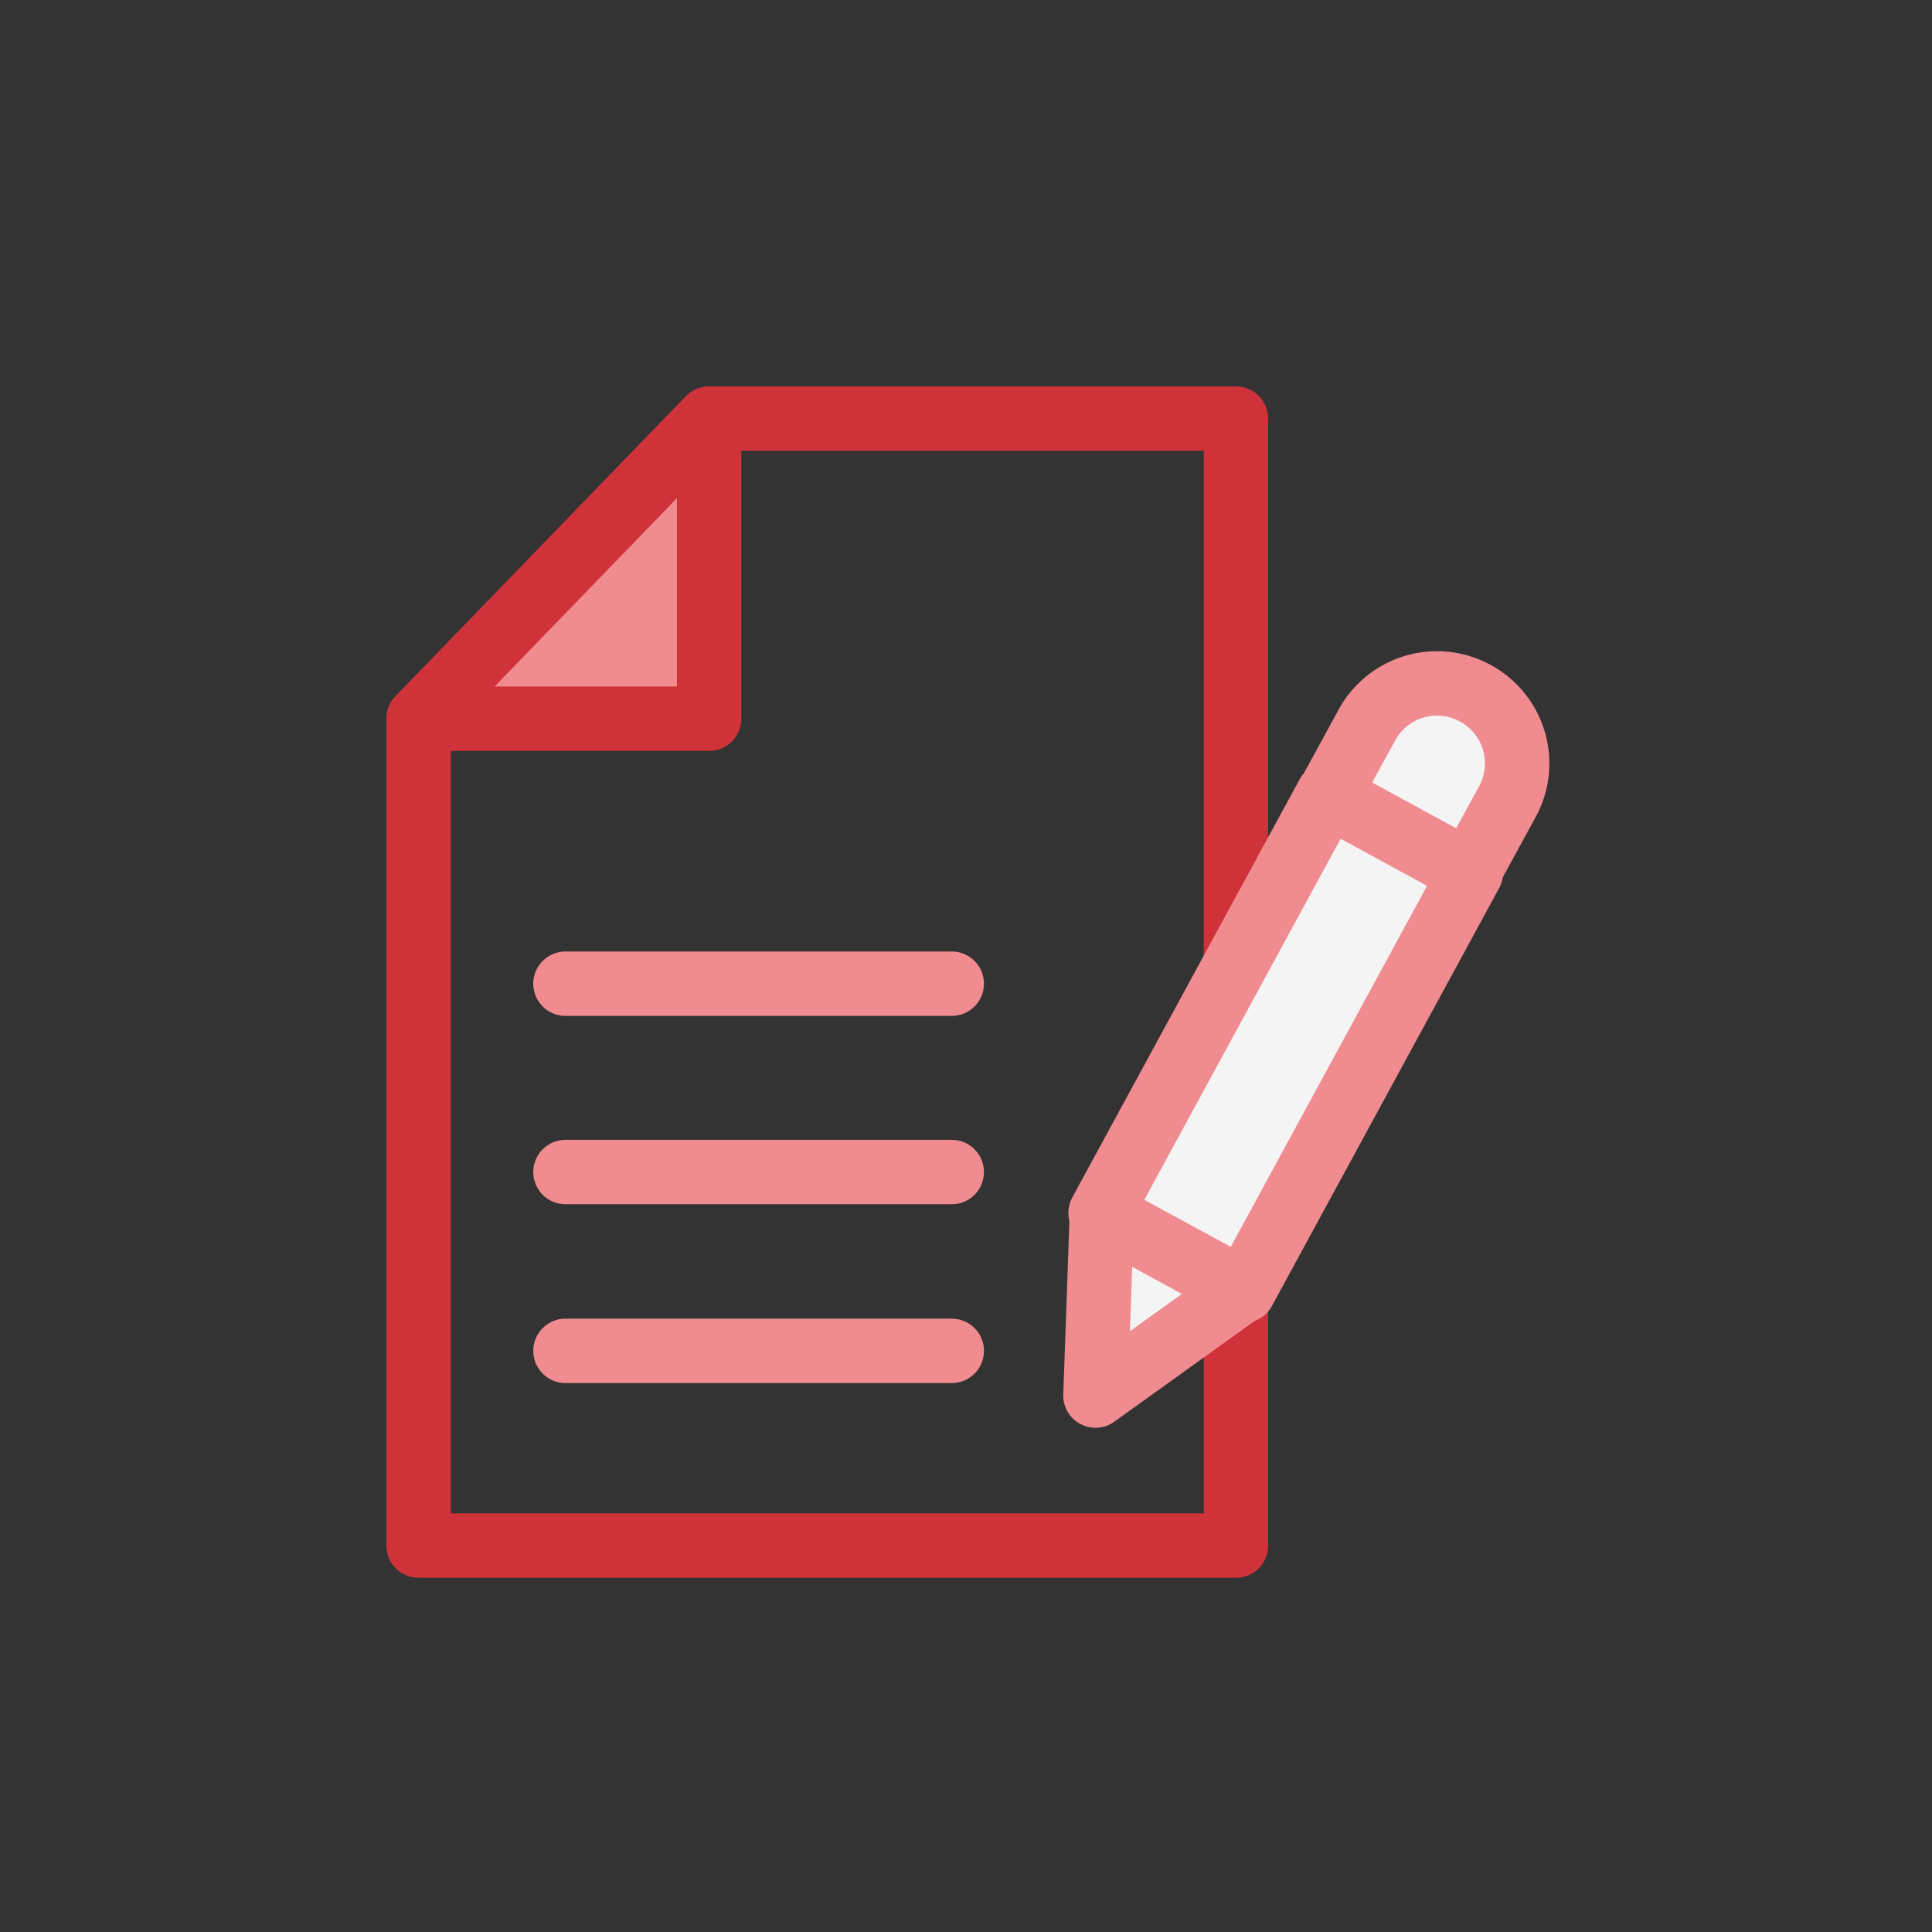 <svg xmlns="http://www.w3.org/2000/svg" viewBox="0 0 60 60">
  <rect x="0" y="0" width="60" height="60" fill="#333333" stroke="none"/>
  <defs>
    <style>
      .cls-1, .cls-2 {
        fill: none;
      }

      .cls-2, .cls-3 {
        stroke: #cf3339;
      }

      .cls-2, .cls-3, .cls-4, .cls-5 {
        stroke-linecap: round;
        stroke-linejoin: round;
        stroke-miterlimit: 10;
        stroke-width: 2px;
      }

      .cls-3 {
        fill: #f08b8f;
      }

      .cls-4 {
        fill: #fff;
      }

      .cls-4, .cls-5 {
        stroke: #f08b8f;
      }

      .cls-5 {
        fill: #f4f4f4;
      }
    </style>
  </defs>
  <g id="Group_3477" data-name="Group 3477" transform="translate(-2864 -1147)">
    <g id="Symbol_347_6" data-name="Symbol 347 – 6" transform="translate(1126 -1)">
      <rect id="Rectangle_2471" data-name="Rectangle 2471" class="cls-1" width="60" height="60" transform="translate(1738 1148)"/>
    </g>
    <g id="Group_3476" data-name="Group 3476" transform="translate(2876 1159)">
      <path id="Path_2111" data-name="Path 2111" class="cls-2" d="M10.023,1h16.36V36H1V10.32Z"/>
      <path id="Path_2112" data-name="Path 2112" class="cls-3" d="M10.023,1v9.32H1Z"/>
      <line id="Line_1610" data-name="Line 1610" class="cls-4" x2="11.997" transform="translate(5.561 18.55)"/>
      <line id="Line_1611" data-name="Line 1611" class="cls-4" x2="11.997" transform="translate(5.561 24.399)"/>
      <line id="Line_1612" data-name="Line 1612" class="cls-4" x2="11.997" transform="translate(5.561 29.952)"/>
      <g id="Group_3475" data-name="Group 3475" transform="translate(22.02 9.21)">
        <rect id="Rectangle_2744" data-name="Rectangle 2744" class="cls-5" width="5.057" height="14.773" transform="translate(7.217 3.476) rotate(28.536)"/>
        <path id="Path_2113" data-name="Path 2113" class="cls-5" d="M33.863,15.15,29.5,12.77l1.19-2.181A2.479,2.479,0,0,1,34.061,9.6h0a2.479,2.479,0,0,1,.992,3.371Z" transform="translate(-22.262 -9.28)"/>
        <path id="Path_2114" data-name="Path 2114" class="cls-5" d="M26.761,28.28,22.4,25.9l-.2,5.652Z" transform="translate(-22.2 -9.421)"/>
      </g>
    </g>
  </g>
</svg>

